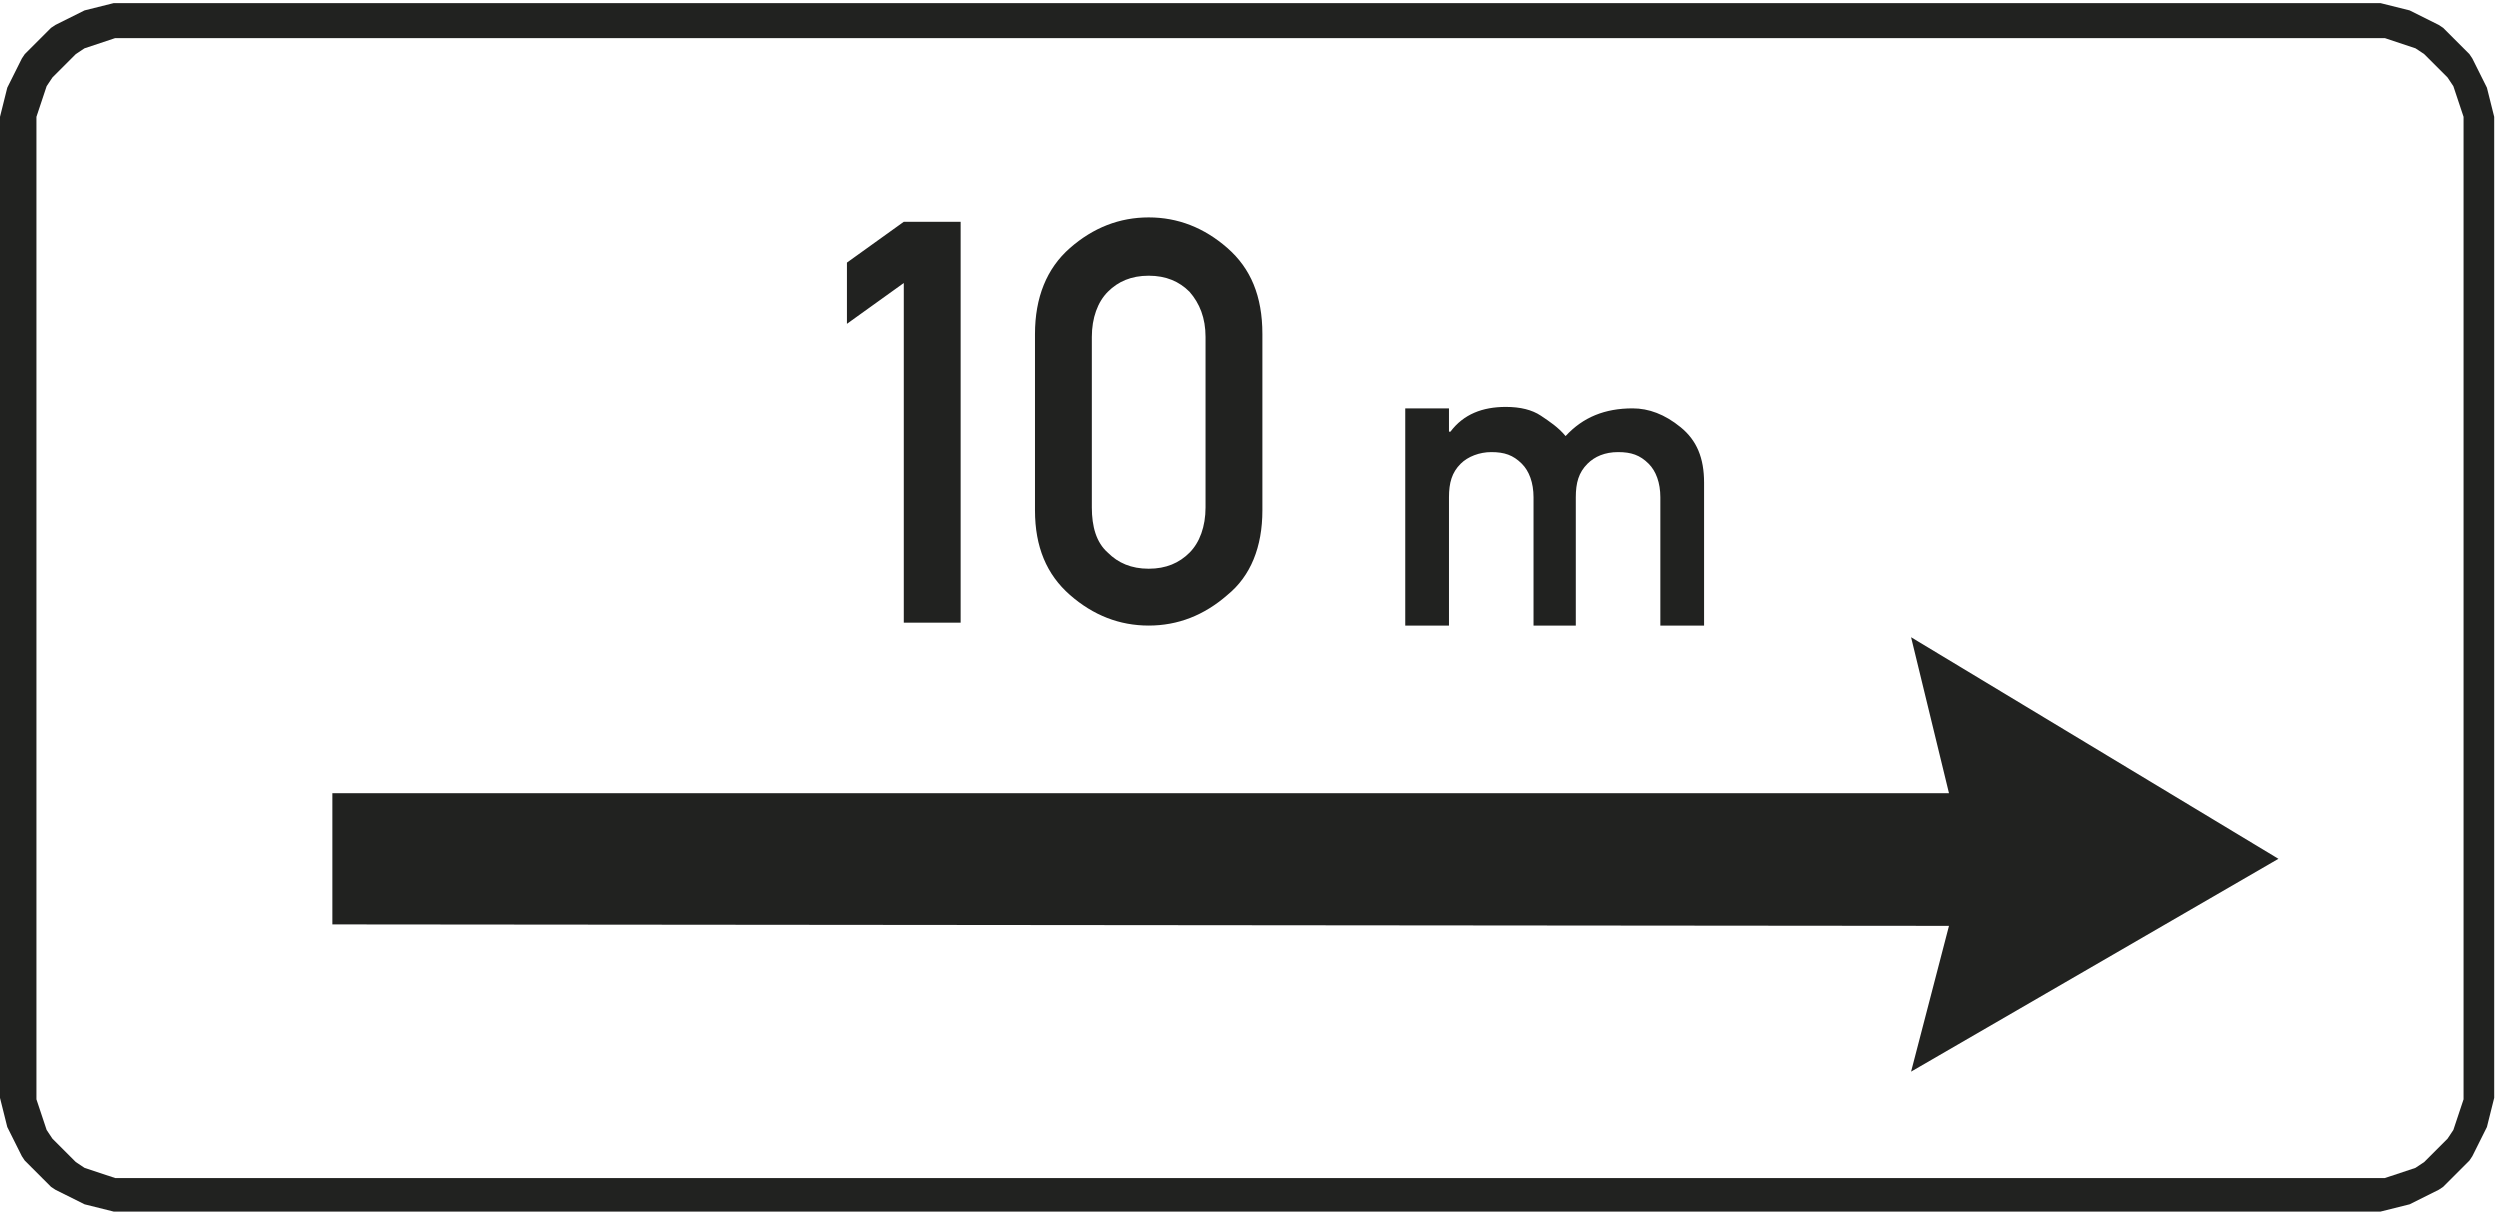 <?xml version="1.0" encoding="UTF-8"?>
<!DOCTYPE svg PUBLIC "-//W3C//DTD SVG 1.1//EN" "http://www.w3.org/Graphics/SVG/1.1/DTD/svg11.dtd">
<!-- Creator: CorelDRAW X6 -->
<svg xmlns="http://www.w3.org/2000/svg" xml:space="preserve" width="42.3mm" height="20.528mm" version="1.1" style="shape-rendering:geometricPrecision; text-rendering:geometricPrecision; image-rendering:optimizeQuality; fill-rule:evenodd; clip-rule:evenodd"
viewBox="0 0 1715 832"
 xmlns:xlink="http://www.w3.org/1999/xlink">
 <defs>
  <style type="text/css">
   <![CDATA[
    .fil0 {fill:#212220}
    .fil1 {fill:#212220;fill-rule:nonzero}
   ]]>
  </style>
 </defs>
 <g id="Layer_x0020_1">
  <path class="fil0" d="M0 744l0 5 0 4 1 4 1 4 1 4 1 4 1 4 2 4 2 4 2 4 2 4 2 4 2 3 3 3 3 3 3 3 3 3 3 3 3 3 3 2 4 2 4 2 4 2 4 2 4 2 4 1 4 1 4 1 4 1 4 1 4 0 5 0 1537 0 5 0 4 0 4 -1 4 -1 4 -1 4 -1 4 -1 4 -2 4 -2 4 -2 4 -2 4 -2 3 -2 3 -3 3 -3 3 -3 3 -3 3 -3 3 -3 2 -3 2 -4 2 -4 2 -4 2 -4 2 -4 1 -4 1 -4 1 -4 1 -4 1 -4 0 -4 0 -5 0 -655 0 -5 0 -4 -1 -4 -1 -4 -1 -4 -1 -4 -1 -4 -2 -4 -2 -4 -2 -4 -2 -4 -2 -4 -2 -3 -3 -3 -3 -3 -3 -3 -3 -3 -3 -3 -3 -3 -3 -2 -4 -2 -4 -2 -4 -2 -4 -2 -4 -2 -4 -1 -4 -1 -4 -1 -4 -1 -4 -1 -4 0 -5 0 -1537 0 -5 0 -4 0 -4 1 -4 1 -4 1 -4 1 -4 1 -4 2 -4 2 -4 2 -4 2 -4 2 -3 2 -3 3 -3 3 -3 3 -3 3 -3 3 -3 3 -2 3 -2 4 -2 4 -2 4 -2 4 -2 4 -1 4 -1 4 -1 4 -1 4 -1 4 0 4 0 5 0 655zm25 0l0 4 0 3 0 3 1 3 1 3 1 3 1 3 1 3 1 3 1 3 2 3 2 3 2 2 2 2 2 2 2 2 2 2 2 2 2 2 2 2 3 2 3 2 3 1 3 1 3 1 3 1 3 1 3 1 3 1 3 0 3 0 4 0 1537 0 4 0 3 0 3 0 3 -1 3 -1 3 -1 3 -1 3 -1 3 -1 3 -1 3 -2 3 -2 2 -2 2 -2 2 -2 2 -2 2 -2 2 -2 2 -2 2 -2 2 -3 2 -3 1 -3 1 -3 1 -3 1 -3 1 -3 1 -3 1 -3 0 -3 0 -3 0 -4 0 -654 0 -4 0 -3 0 -3 -1 -3 -1 -3 -1 -3 -1 -3 -1 -3 -1 -3 -1 -3 -2 -3 -2 -3 -2 -2 -2 -2 -2 -2 -2 -2 -2 -2 -2 -2 -2 -2 -2 -2 -3 -2 -3 -2 -3 -1 -3 -1 -3 -1 -3 -1 -3 -1 -3 -1 -3 -1 -3 0 -3 0 -4 0 -1537 0 -4 0 -3 0 -3 0 -3 1 -3 1 -3 1 -3 1 -3 1 -3 1 -3 1 -3 2 -3 2 -2 2 -2 2 -2 2 -2 2 -2 2 -2 2 -2 2 -2 2 -2 3 -2 3 -1 3 -1 3 -1 3 -1 3 -1 3 -1 3 -1 3 0 3 0 3 0 4 0 654z"/>
  <polygon class="fil0" points="1563,589 1311,437 1337,544 228,544 228,634 1337,635 1311,735 "/>
  <path class="fil1" d="M620 427l0 -233 -39 28 0 -42 39 -28 39 0 0 275 -39 0zm207 -79l0 -117c0,-13 -4,-23 -11,-31 -7,-7 -16,-11 -28,-11 -12,0 -21,4 -28,11 -7,7 -11,18 -11,31l0 117c0,13 3,24 11,31 7,7 16,11 28,11 12,0 21,-4 28,-11 7,-7 11,-18 11,-31zm-117 2l0 -121c0,-25 8,-45 24,-59 16,-14 34,-21 54,-21 20,0 38,7 54,21 16,14 24,33 24,59l0 121c0,25 -8,45 -24,58 -16,14 -34,21 -54,21 -20,0 -38,-7 -54,-21 -16,-14 -24,-33 -24,-58zm254 77l0 -147 30 0 0 16 1 0c9,-12 22,-17 38,-17 10,0 18,2 24,6 6,4 12,8 17,14 12,-13 27,-19 46,-19 11,0 22,4 33,13 11,9 16,21 16,38l0 98 -30 0 0 -88c0,-10 -3,-18 -8,-23 -6,-6 -12,-8 -21,-8 -9,0 -16,3 -21,8 -6,6 -8,13 -8,23l0 88 -29 0 0 -88c0,-10 -3,-18 -8,-23 -6,-6 -12,-8 -21,-8 -8,0 -16,3 -21,8 -6,6 -8,13 -8,23l0 88 -30 0z"/>
 </g>
</svg>
